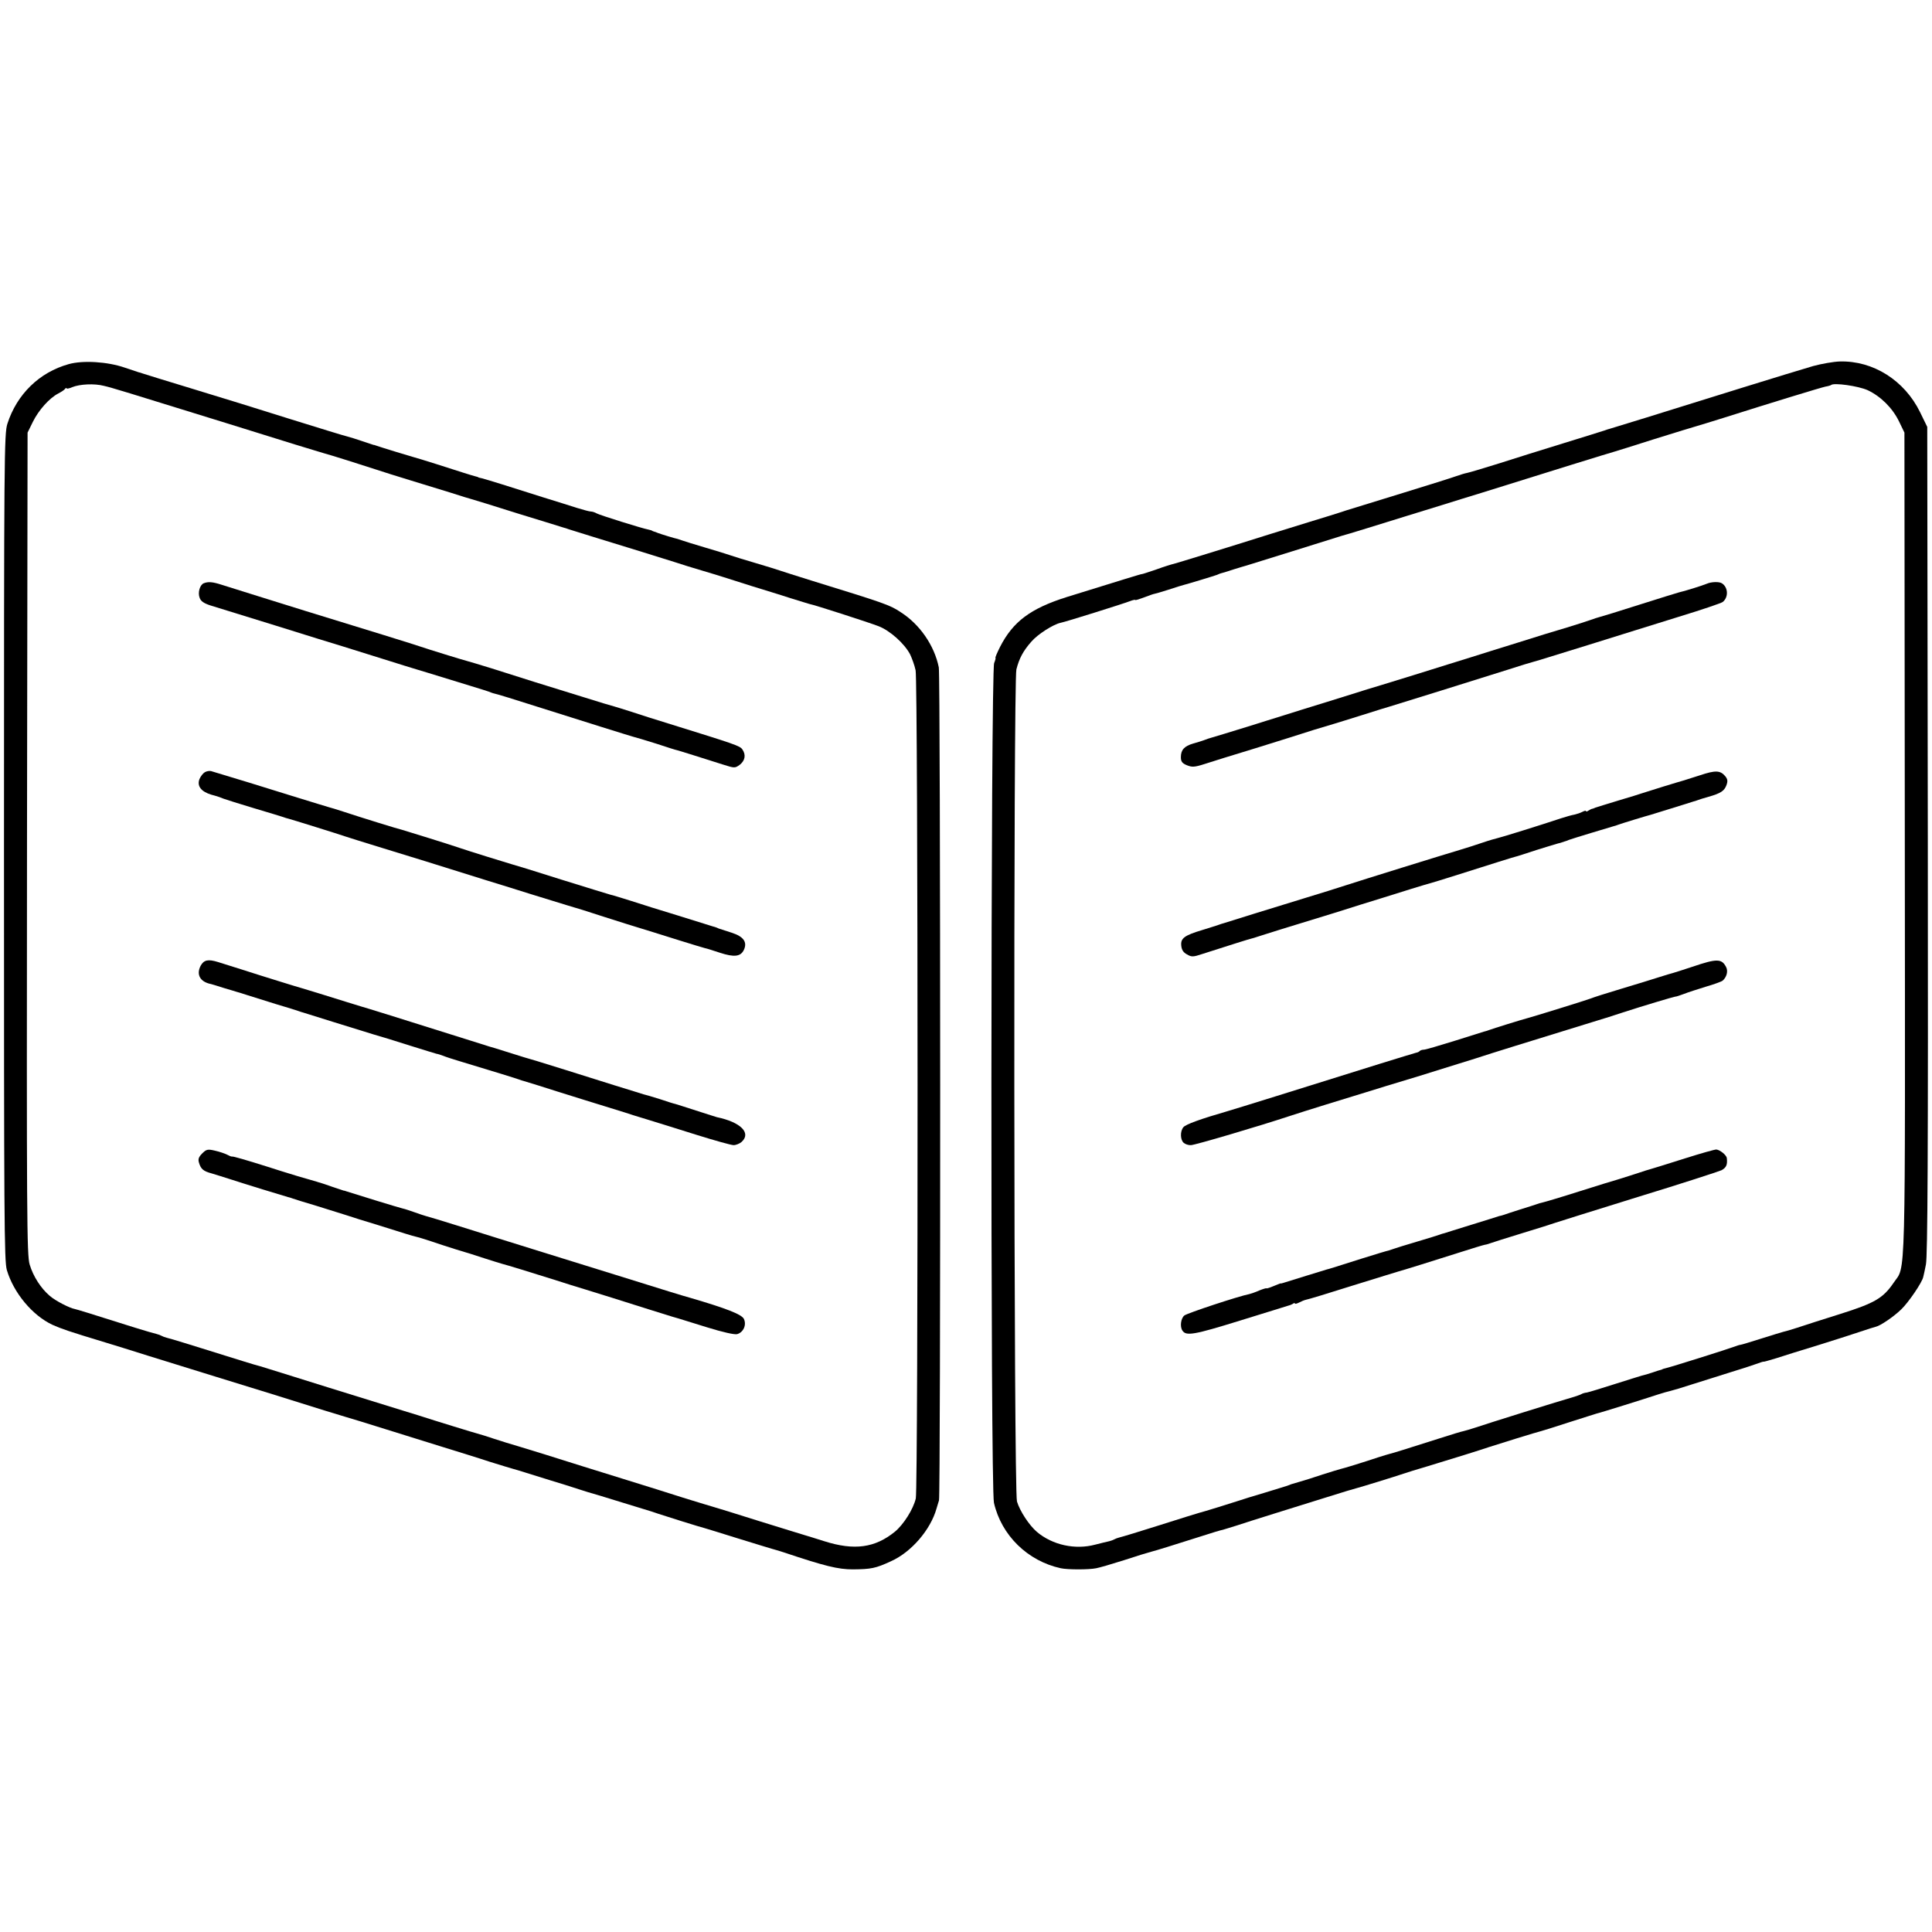 <?xml version="1.0" standalone="no"?>
<!DOCTYPE svg PUBLIC "-//W3C//DTD SVG 20010904//EN"
 "http://www.w3.org/TR/2001/REC-SVG-20010904/DTD/svg10.dtd">
<svg version="1.0" xmlns="http://www.w3.org/2000/svg"
 width="1016pt" height="1016pt" viewBox="0 0 1016 1016"
 preserveAspectRatio="xMidYMid meet">
<g transform="translate(0,1016) scale(0.1,-0.1)"
fill="#000000" stroke="none">
<path d="M361 8245 c-154 -43 -272 -158 -322 -313 -17 -54 -18 -155 -18 -2227
0 -1958 1 -2175 15 -2224 36 -121 135 -239 240 -288 47 -21 84 -34 279 -93 33
-10 134 -41 225 -70 91 -28 251 -78 355 -110 187 -57 414 -128 570 -177 44
-13 96 -29 115 -35 19 -5 112 -34 205 -63 94 -29 231 -72 305 -95 74 -23 185
-57 245 -77 61 -19 117 -36 125 -38 8 -2 35 -10 60 -18 25 -8 86 -27 135 -42
50 -15 117 -36 150 -47 33 -11 67 -21 75 -23 8 -2 60 -18 115 -35 55 -17 123
-38 150 -46 28 -8 61 -19 75 -24 29 -10 230 -73 245 -76 6 -1 84 -26 175 -54
91 -28 172 -53 180 -55 8 -2 35 -10 60 -18 218 -73 287 -90 365 -90 96 1 119
5 201 43 107 48 208 166 239 277 5 15 10 35 13 43 9 29 8 4335 -1 4380 -23
115 -100 227 -201 291 -57 38 -84 47 -466 165 -80 25 -156 49 -170 54 -14 5
-72 23 -130 40 -58 17 -116 35 -130 40 -14 5 -72 23 -130 40 -58 17 -112 34
-120 37 -8 3 -20 7 -27 9 -16 3 -84 24 -103 31 -8 4 -18 7 -22 8 -5 2 -9 3
-10 5 -2 1 -10 3 -18 5 -33 6 -256 76 -272 85 -10 6 -24 10 -31 10 -8 0 -40 9
-73 19 -32 10 -113 36 -179 56 -66 21 -162 51 -212 67 -51 16 -101 31 -110 33
-10 2 -18 4 -18 5 0 1 -7 3 -15 5 -8 2 -35 10 -60 18 -52 17 -250 80 -265 83
-16 4 -179 54 -195 60 -8 3 -15 5 -15 4 0 0 -27 9 -60 20 -32 11 -68 22 -80
25 -11 2 -144 43 -295 90 -151 48 -385 120 -520 161 -135 41 -252 77 -260 80
-8 3 -17 6 -20 6 -3 1 -36 12 -75 25 -90 31 -219 39 -294 18z m185 -114 c44
-10 108 -30 644 -196 118 -37 280 -87 360 -112 80 -24 150 -46 155 -47 18 -4
218 -67 275 -86 30 -10 109 -35 175 -55 66 -20 163 -50 215 -66 52 -17 102
-32 110 -34 8 -2 119 -36 245 -76 127 -39 235 -72 240 -74 6 -1 17 -5 25 -8
15 -5 186 -58 385 -119 55 -17 132 -41 170 -53 39 -13 104 -33 145 -45 41 -12
93 -28 115 -35 67 -22 250 -79 255 -80 3 -1 46 -14 95 -30 50 -16 95 -29 101
-31 28 -5 315 -98 364 -117 60 -23 136 -91 166 -148 9 -19 23 -56 29 -84 13
-59 14 -4297 1 -4355 -13 -56 -64 -137 -110 -175 -105 -85 -213 -100 -371 -50
-49 16 -94 29 -100 31 -5 1 -113 35 -240 74 -126 40 -237 74 -245 76 -8 2 -73
22 -145 44 -71 23 -222 70 -335 105 -113 35 -293 91 -400 125 -107 33 -202 62
-210 64 -8 3 -35 11 -60 19 -25 9 -83 27 -130 40 -47 14 -130 40 -185 57 -55
18 -127 40 -160 50 -33 10 -213 66 -400 124 -187 59 -347 108 -356 111 -9 2
-47 13 -85 25 -256 80 -391 122 -407 125 -9 2 -22 7 -27 10 -5 3 -18 8 -27 10
-10 2 -61 17 -113 33 -243 77 -306 96 -316 98 -28 5 -102 43 -132 69 -47 40
-87 102 -106 165 -15 50 -16 248 -14 2215 l3 2160 28 57 c30 61 87 125 134
149 15 8 31 18 35 24 4 5 8 7 8 3 0 -4 14 -1 30 6 39 16 116 20 166 7z"/>
<path d="M1072 7093 c-21 -8 -33 -50 -22 -77 6 -18 23 -29 57 -40 26 -8 181
-56 343 -106 162 -51 322 -100 355 -110 33 -10 105 -33 160 -50 55 -17 128
-40 163 -51 34 -10 90 -28 125 -38 172 -53 304 -93 317 -98 17 -7 26 -10 55
-17 11 -3 76 -23 145 -45 297 -94 546 -172 562 -176 9 -2 63 -18 120 -36 57
-19 105 -34 108 -34 6 -1 146 -45 240 -75 63 -20 65 -20 90 -2 28 22 34 52 14
81 -13 19 -38 27 -379 133 -71 22 -164 51 -205 65 -41 13 -82 26 -90 28 -9 2
-83 24 -165 50 -83 26 -197 61 -255 79 -58 18 -159 50 -224 71 -66 20 -124 38
-130 39 -14 3 -212 64 -246 76 -22 8 -283 89 -600 186 -147 46 -392 122 -448
140 -44 14 -67 16 -90 7z"/>
<path d="M1077 6099 c-10 -6 -22 -22 -28 -36 -14 -37 9 -66 62 -82 24 -6 53
-16 64 -21 11 -4 83 -27 160 -50 77 -23 147 -44 155 -47 8 -3 20 -7 26 -8 13
-3 270 -83 304 -95 14 -5 86 -27 160 -50 74 -23 191 -59 260 -80 162 -51 162
-51 320 -100 74 -23 176 -54 225 -70 50 -15 137 -42 195 -60 58 -17 116 -35
130 -40 14 -5 97 -31 185 -59 88 -27 214 -66 280 -87 66 -21 125 -38 132 -40
7 -1 42 -12 78 -24 76 -25 110 -21 127 15 19 41 -2 70 -64 90 -29 9 -60 19
-68 22 -8 4 -17 7 -20 8 -3 0 -16 5 -30 9 -14 4 -90 28 -170 53 -80 24 -188
58 -240 75 -52 16 -102 32 -110 33 -8 2 -125 38 -260 80 -135 43 -249 78 -255
79 -12 3 -241 74 -275 86 -36 13 -293 93 -305 96 -13 2 -226 68 -310 96 -33
11 -67 21 -75 23 -8 2 -89 27 -180 55 -133 42 -359 111 -440 135 -8 2 -23 0
-33 -6z"/>
<path d="M1055 5081 c-24 -47 -2 -85 55 -96 3 -1 32 -9 65 -20 33 -10 65 -19
70 -21 6 -1 30 -9 55 -17 25 -8 92 -29 150 -47 58 -17 112 -34 120 -37 8 -3
20 -7 25 -8 6 -2 78 -24 160 -50 83 -26 177 -55 210 -65 33 -9 120 -36 192
-59 73 -23 136 -42 140 -43 5 0 19 -5 33 -10 14 -6 52 -18 85 -28 186 -56 302
-92 315 -97 8 -3 20 -7 25 -8 6 -2 39 -12 75 -23 36 -12 146 -46 245 -77 99
-31 194 -60 210 -65 17 -6 68 -22 115 -36 47 -14 164 -51 260 -81 96 -30 185
-55 198 -55 12 0 32 8 42 17 52 47 -5 104 -130 130 -3 1 -52 16 -110 35 -58
19 -107 34 -110 35 -3 0 -39 11 -80 25 -41 13 -79 24 -85 25 -5 2 -75 23 -155
48 -167 53 -383 120 -390 122 -3 1 -25 8 -50 15 -25 7 -47 14 -50 15 -3 1 -39
12 -80 25 -41 13 -79 25 -85 26 -5 2 -147 46 -315 99 -168 53 -312 98 -320
100 -8 2 -60 18 -115 35 -104 33 -223 69 -240 74 -5 1 -57 17 -115 35 -58 18
-148 46 -200 63 -52 16 -108 34 -124 39 -52 16 -74 11 -91 -20z"/>
<path d="M1063 4094 c-18 -18 -22 -30 -17 -47 10 -35 23 -46 68 -58 22 -7 66
-20 96 -30 67 -22 288 -90 304 -94 6 -1 18 -5 26 -8 8 -3 62 -20 120 -37 58
-18 130 -41 160 -50 30 -10 102 -33 160 -50 58 -18 125 -39 150 -47 25 -8 53
-16 63 -18 10 -2 44 -13 75 -23 31 -11 91 -30 132 -43 41 -12 109 -33 150 -47
41 -13 82 -26 90 -28 21 -5 158 -47 275 -84 55 -18 127 -40 160 -50 77 -24
191 -59 335 -105 63 -20 120 -37 125 -39 12 -3 16 -4 183 -56 84 -26 143 -39
158 -36 33 9 51 48 36 80 -11 24 -94 56 -282 111 -40 11 -131 39 -390 120 -41
13 -212 66 -380 118 -168 52 -372 116 -455 142 -82 26 -157 48 -165 50 -8 2
-35 11 -60 20 -25 9 -53 18 -63 20 -15 3 -246 74 -295 90 -7 3 -13 4 -15 4 -1
0 -27 9 -57 19 -30 11 -59 20 -65 22 -5 1 -14 4 -20 6 -5 1 -50 15 -100 29
-49 15 -121 37 -160 50 -111 35 -180 55 -185 53 -3 -1 -15 4 -26 10 -12 6 -41
16 -64 21 -38 9 -45 7 -67 -15z"/>
<path d="M9535 8235 c-44 -13 -210 -63 -370 -113 -438 -137 -689 -214 -700
-217 -5 -1 -17 -5 -25 -8 -8 -3 -105 -33 -215 -67 -110 -34 -265 -82 -345
-108 -80 -25 -154 -47 -165 -49 -11 -2 -38 -10 -60 -18 -22 -8 -143 -46 -270
-85 -126 -39 -264 -81 -305 -94 -41 -14 -129 -41 -195 -61 -66 -20 -160 -50
-210 -65 -231 -73 -486 -151 -502 -155 -10 -2 -52 -15 -93 -30 -41 -14 -75
-25 -75 -24 0 2 -99 -29 -396 -121 -190 -60 -282 -129 -350 -262 -16 -32 -27
-58 -24 -58 2 0 -1 -12 -7 -27 -18 -44 -20 -4337 -1 -4416 39 -171 177 -306
351 -344 36 -8 149 -8 187 0 17 3 82 22 145 42 63 21 129 41 145 45 31 8 104
31 265 82 52 17 102 32 110 33 8 2 42 13 75 23 33 11 121 39 195 62 74 23 200
62 279 87 79 25 149 46 155 47 14 3 212 64 246 76 14 5 72 23 130 40 119 36
283 87 320 100 42 14 262 82 274 84 6 1 72 22 146 46 74 24 140 44 145 46 13
2 265 81 325 101 25 8 53 16 63 18 10 2 67 19 125 38 59 19 148 46 197 62 50
15 108 34 130 42 22 8 40 14 40 12 0 -1 29 7 65 18 36 12 133 42 215 67 83 26
184 58 225 72 41 14 80 26 85 27 23 5 93 52 133 91 38 36 111 143 116 171 2 6
8 35 14 65 9 42 12 575 10 2230 l-3 2175 -38 78 c-82 167 -247 271 -422 266
-33 -1 -96 -12 -140 -24z m287 -127 c69 -33 130 -93 165 -165 l28 -58 2 -2165
c2 -2378 6 -2209 -59 -2306 -55 -81 -100 -107 -281 -164 -89 -28 -190 -60
-225 -72 -34 -11 -68 -21 -75 -22 -7 -2 -58 -17 -114 -35 -57 -18 -106 -33
-110 -33 -5 0 -19 -5 -33 -10 -28 -11 -336 -108 -360 -113 -8 -2 -16 -4 -17
-5 -2 -2 -6 -3 -10 -4 -5 -1 -24 -7 -44 -14 -20 -7 -45 -14 -55 -16 -10 -3
-75 -23 -144 -45 -69 -22 -134 -42 -145 -44 -11 -1 -24 -5 -30 -9 -5 -3 -26
-10 -45 -16 -52 -14 -458 -141 -510 -159 -25 -8 -54 -17 -64 -19 -11 -2 -60
-17 -110 -33 -195 -62 -262 -83 -276 -86 -8 -2 -35 -10 -60 -18 -78 -26 -184
-59 -200 -62 -8 -2 -51 -15 -95 -29 -44 -15 -98 -32 -120 -38 -50 -14 -47 -14
-65 -21 -8 -3 -62 -19 -120 -37 -58 -17 -116 -35 -130 -40 -26 -9 -197 -62
-215 -66 -5 -1 -98 -30 -205 -64 -107 -34 -203 -63 -213 -65 -9 -2 -22 -7 -27
-10 -5 -3 -18 -8 -27 -10 -10 -2 -43 -10 -74 -18 -105 -28 -224 -2 -306 67
-41 35 -90 110 -105 160 -17 58 -19 4311 -3 4376 15 58 35 96 78 145 33 39
116 92 155 100 23 4 326 99 365 114 15 6 27 8 27 6 0 -3 21 4 48 14 26 10 49
18 52 18 3 0 37 10 75 22 39 13 75 24 80 25 17 4 159 47 175 53 8 4 17 7 20 8
3 0 32 9 65 20 33 10 65 20 70 21 11 3 453 141 500 156 17 5 37 11 45 13 8 2
51 16 95 29 128 40 262 81 385 119 63 20 158 49 210 65 338 106 687 214 700
217 8 2 103 32 210 66 107 33 209 65 225 69 17 5 80 24 140 43 249 79 511 159
535 164 13 2 26 6 29 8 13 14 145 -5 193 -27z"/>
<path d="M8975 7090 c-21 -9 -120 -40 -145 -45 -8 -2 -102 -31 -209 -65 -106
-34 -201 -63 -210 -65 -9 -2 -29 -9 -46 -15 -16 -6 -73 -24 -125 -40 -52 -15
-169 -51 -260 -80 -91 -28 -199 -62 -240 -75 -41 -13 -178 -55 -305 -95 -126
-39 -237 -73 -245 -75 -8 -3 -96 -30 -195 -61 -99 -30 -215 -67 -257 -80 -43
-13 -115 -36 -160 -50 -80 -25 -202 -62 -223 -68 -5 -2 -17 -6 -25 -9 -8 -3
-33 -11 -55 -17 -48 -14 -65 -34 -65 -72 0 -23 7 -32 31 -42 27 -11 40 -11 93
6 33 11 156 49 271 84 116 36 253 79 305 96 52 16 102 31 110 33 8 2 74 23
145 45 72 23 137 43 145 45 18 5 486 151 625 195 55 18 114 36 130 40 17 4
147 45 290 89 143 45 357 111 475 148 118 36 221 71 229 77 31 24 30 76 -3 98
-14 10 -56 9 -81 -2z"/>
<path d="M8940 6083 c-41 -13 -79 -25 -85 -27 -23 -6 -192 -58 -215 -66 -14
-5 -72 -23 -130 -40 -58 -18 -112 -34 -120 -37 -8 -4 -17 -7 -20 -7 -3 -1 -11
-5 -17 -9 -7 -5 -13 -6 -13 -2 0 3 -8 1 -18 -4 -11 -6 -30 -12 -43 -15 -13 -2
-44 -11 -69 -19 -108 -36 -317 -101 -333 -104 -9 -2 -45 -12 -80 -24 -34 -12
-89 -29 -122 -39 -91 -27 -510 -157 -599 -186 -43 -14 -135 -43 -205 -64 -69
-21 -193 -59 -276 -85 -82 -26 -154 -48 -160 -50 -5 -1 -17 -5 -25 -8 -8 -3
-46 -15 -85 -27 -97 -29 -117 -44 -113 -83 2 -22 11 -36 30 -46 24 -14 32 -14
80 2 162 52 245 78 258 81 8 2 22 6 30 9 8 3 67 21 130 41 63 19 189 58 280
86 91 29 200 63 243 76 42 13 114 36 160 50 45 14 89 27 97 29 8 2 71 21 140
43 185 59 304 96 310 97 3 0 52 16 110 35 58 18 110 34 115 35 6 1 13 3 18 5
4 1 10 3 15 5 4 1 14 4 22 8 15 6 217 67 235 72 6 1 17 5 25 8 15 6 160 50
170 52 3 1 52 16 110 34 58 18 110 34 115 36 6 1 17 5 25 8 8 3 33 11 55 17
64 18 83 31 94 61 8 22 6 32 -7 48 -26 30 -51 31 -132 4z"/>
<path d="M8900 5076 c-52 -17 -98 -32 -103 -33 -4 -1 -36 -10 -70 -21 -34 -11
-125 -39 -202 -62 -77 -23 -149 -46 -160 -51 -20 -8 -307 -97 -335 -104 -21
-5 -182 -55 -200 -62 -8 -3 -20 -7 -26 -8 -6 -2 -76 -24 -156 -49 -80 -25
-152 -46 -160 -46 -8 0 -18 -3 -22 -7 -3 -4 -12 -8 -19 -9 -7 -2 -91 -27 -187
-57 -412 -129 -768 -240 -810 -252 -132 -38 -216 -68 -227 -83 -18 -22 -16
-67 2 -82 8 -7 25 -13 38 -12 20 0 356 99 522 154 33 11 119 38 190 60 72 22
164 50 205 63 41 13 165 51 275 84 110 34 247 77 305 95 104 34 241 76 620
193 47 14 117 36 155 49 101 33 269 83 275 83 3 -1 23 6 45 14 22 9 74 25 115
38 41 12 81 26 89 32 21 18 30 50 18 72 -23 44 -48 45 -177 1z"/>
<path d="M8860 4068 c-85 -27 -162 -51 -170 -53 -8 -2 -51 -15 -95 -30 -44
-14 -87 -28 -95 -30 -8 -2 -94 -28 -191 -59 -97 -31 -185 -57 -195 -59 -11 -2
-26 -7 -34 -10 -8 -3 -46 -15 -85 -27 -38 -12 -77 -25 -85 -28 -8 -3 -20 -6
-26 -7 -5 -2 -70 -22 -144 -45 -74 -23 -139 -43 -144 -45 -6 -1 -18 -5 -26 -8
-8 -3 -62 -20 -120 -37 -58 -17 -112 -34 -120 -37 -8 -3 -20 -7 -27 -9 -7 -1
-70 -20 -140 -42 -157 -50 -177 -56 -183 -57 -5 -1 -204 -63 -230 -71 -8 -3
-15 -4 -15 -3 0 1 -17 -6 -37 -14 -21 -9 -38 -14 -38 -12 0 2 -17 -3 -37 -11
-20 -9 -44 -17 -52 -19 -57 -11 -329 -101 -343 -113 -18 -15 -24 -58 -10 -79
19 -30 60 -23 302 52 135 42 250 77 255 79 6 1 16 5 23 9 6 5 12 6 12 2 0 -3
9 -1 21 5 11 6 28 13 37 15 9 1 121 35 247 75 127 39 235 73 240 74 14 3 199
61 328 102 59 19 115 36 125 38 9 1 24 6 32 9 8 3 83 27 165 52 83 25 161 50
175 55 14 5 210 66 435 136 226 69 422 133 438 140 25 14 32 28 28 64 -2 16
-36 43 -55 45 -6 1 -81 -20 -166 -47z"/>
</g>
</svg>
